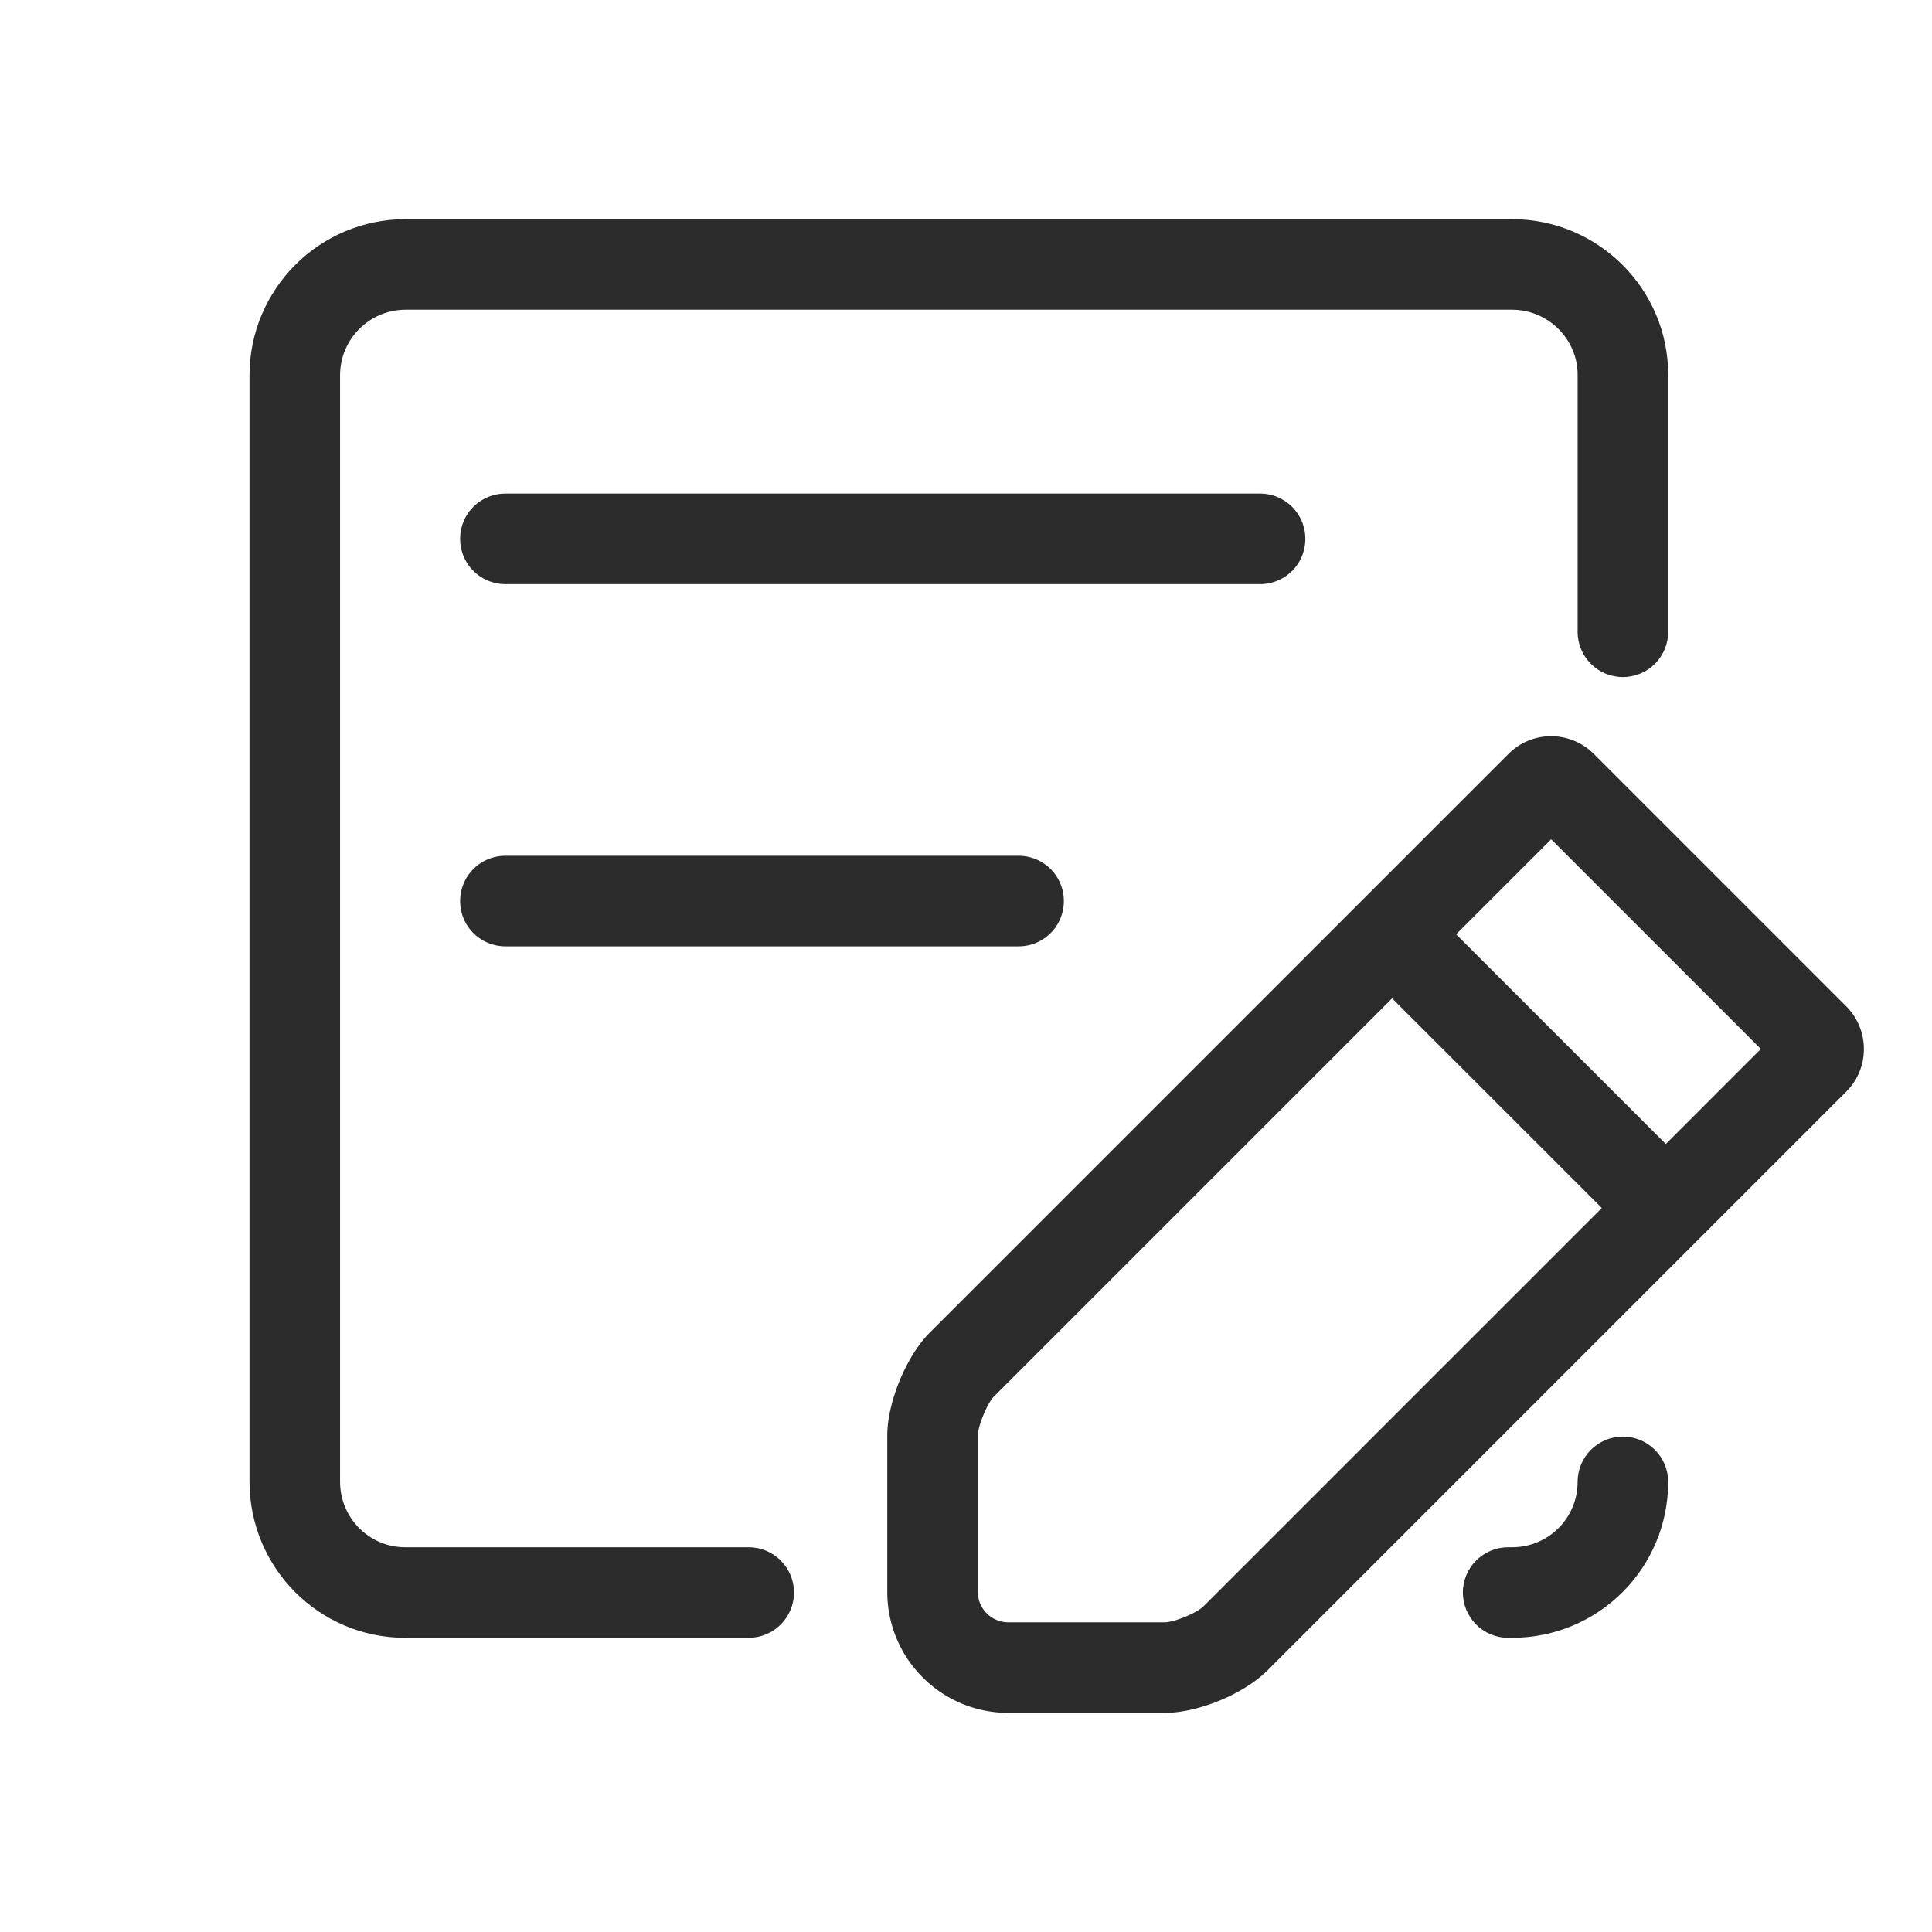 <?xml version="1.0" standalone="no"?><!DOCTYPE svg PUBLIC "-//W3C//DTD SVG 1.1//EN" "http://www.w3.org/Graphics/SVG/1.1/DTD/svg11.dtd"><svg class="icon" width="200px" height="200.00px" viewBox="0 0 1024 1024" version="1.1" xmlns="http://www.w3.org/2000/svg"><path fill="#2c2c2c" d="M396.826 820.076H214.716c-19.019 0-34.478-15.544-34.478-34.808V198.956c0-19.232 15.573-34.808 34.808-34.808h586.311c19.187 0 34.808 15.555 34.808 34.441v136.278c0 13.253 10.744 23.998 23.998 23.998 13.253 0 23.998-10.744 23.998-23.998v-136.279c0-45.438-37.155-82.436-82.803-82.436H215.045c-45.743 0-82.803 37.067-82.803 82.803v586.311c0 45.713 36.89 82.803 82.473 82.803h182.11c13.253 0 23.998-10.744 23.998-23.998 0-13.252-10.744-23.995-23.997-23.995zM860.161 761.418c-13.253 0-23.998 10.744-23.998 23.998 0 19.203-15.459 34.661-34.788 34.661h-2.023c-13.253 0-23.998 10.744-23.998 23.998 0 13.253 10.744 23.998 23.998 23.998h2.023c45.835 0 82.782-36.944 82.782-82.655 0-13.256-10.744-23.999-23.997-23.999z"  /><path fill="#2c2c2c" d="M691.846 285.607c0-13.345-10.783-23.998-24.084-23.998H267.98c-13.453 0-24.084 10.744-24.084 23.998 0 13.345 10.783 23.998 24.084 23.998h399.782c13.453 0 24.084-10.745 24.084-23.998zM267.946 453.588a23.946 23.946 0 0 0-24.049 23.998c0 13.345 10.767 23.998 24.049 23.998h271.865a23.946 23.946 0 0 0 24.049-23.998c0-13.345-10.767-23.998-24.049-23.998H267.946zM978.482 533.308L844.816 399.642c-12.534-12.534-32.766-12.577-45.218-0.126L492.824 706.291c-12.395 12.395-22.546 36.874-22.546 54.55v82.886c0 35.36 28.708 64.121 64.121 64.121h82.886c17.957 0 42.098-10.094 54.55-22.546l306.774-306.774c12.394-12.396 12.395-32.698-0.126-45.219z m-340.585 318.055c-3.526 3.526-15.49 8.489-20.612 8.489H534.4c-8.882 0-16.126-7.249-16.126-16.126v-82.886c0-4.925 5.079-17.203 8.489-20.612L737.844 529.147l111.14 111.129-211.086 211.086z m245.024-245.023L771.78 495.208l50.364-50.364 111.136 111.136-50.359 50.36z"  /></svg>